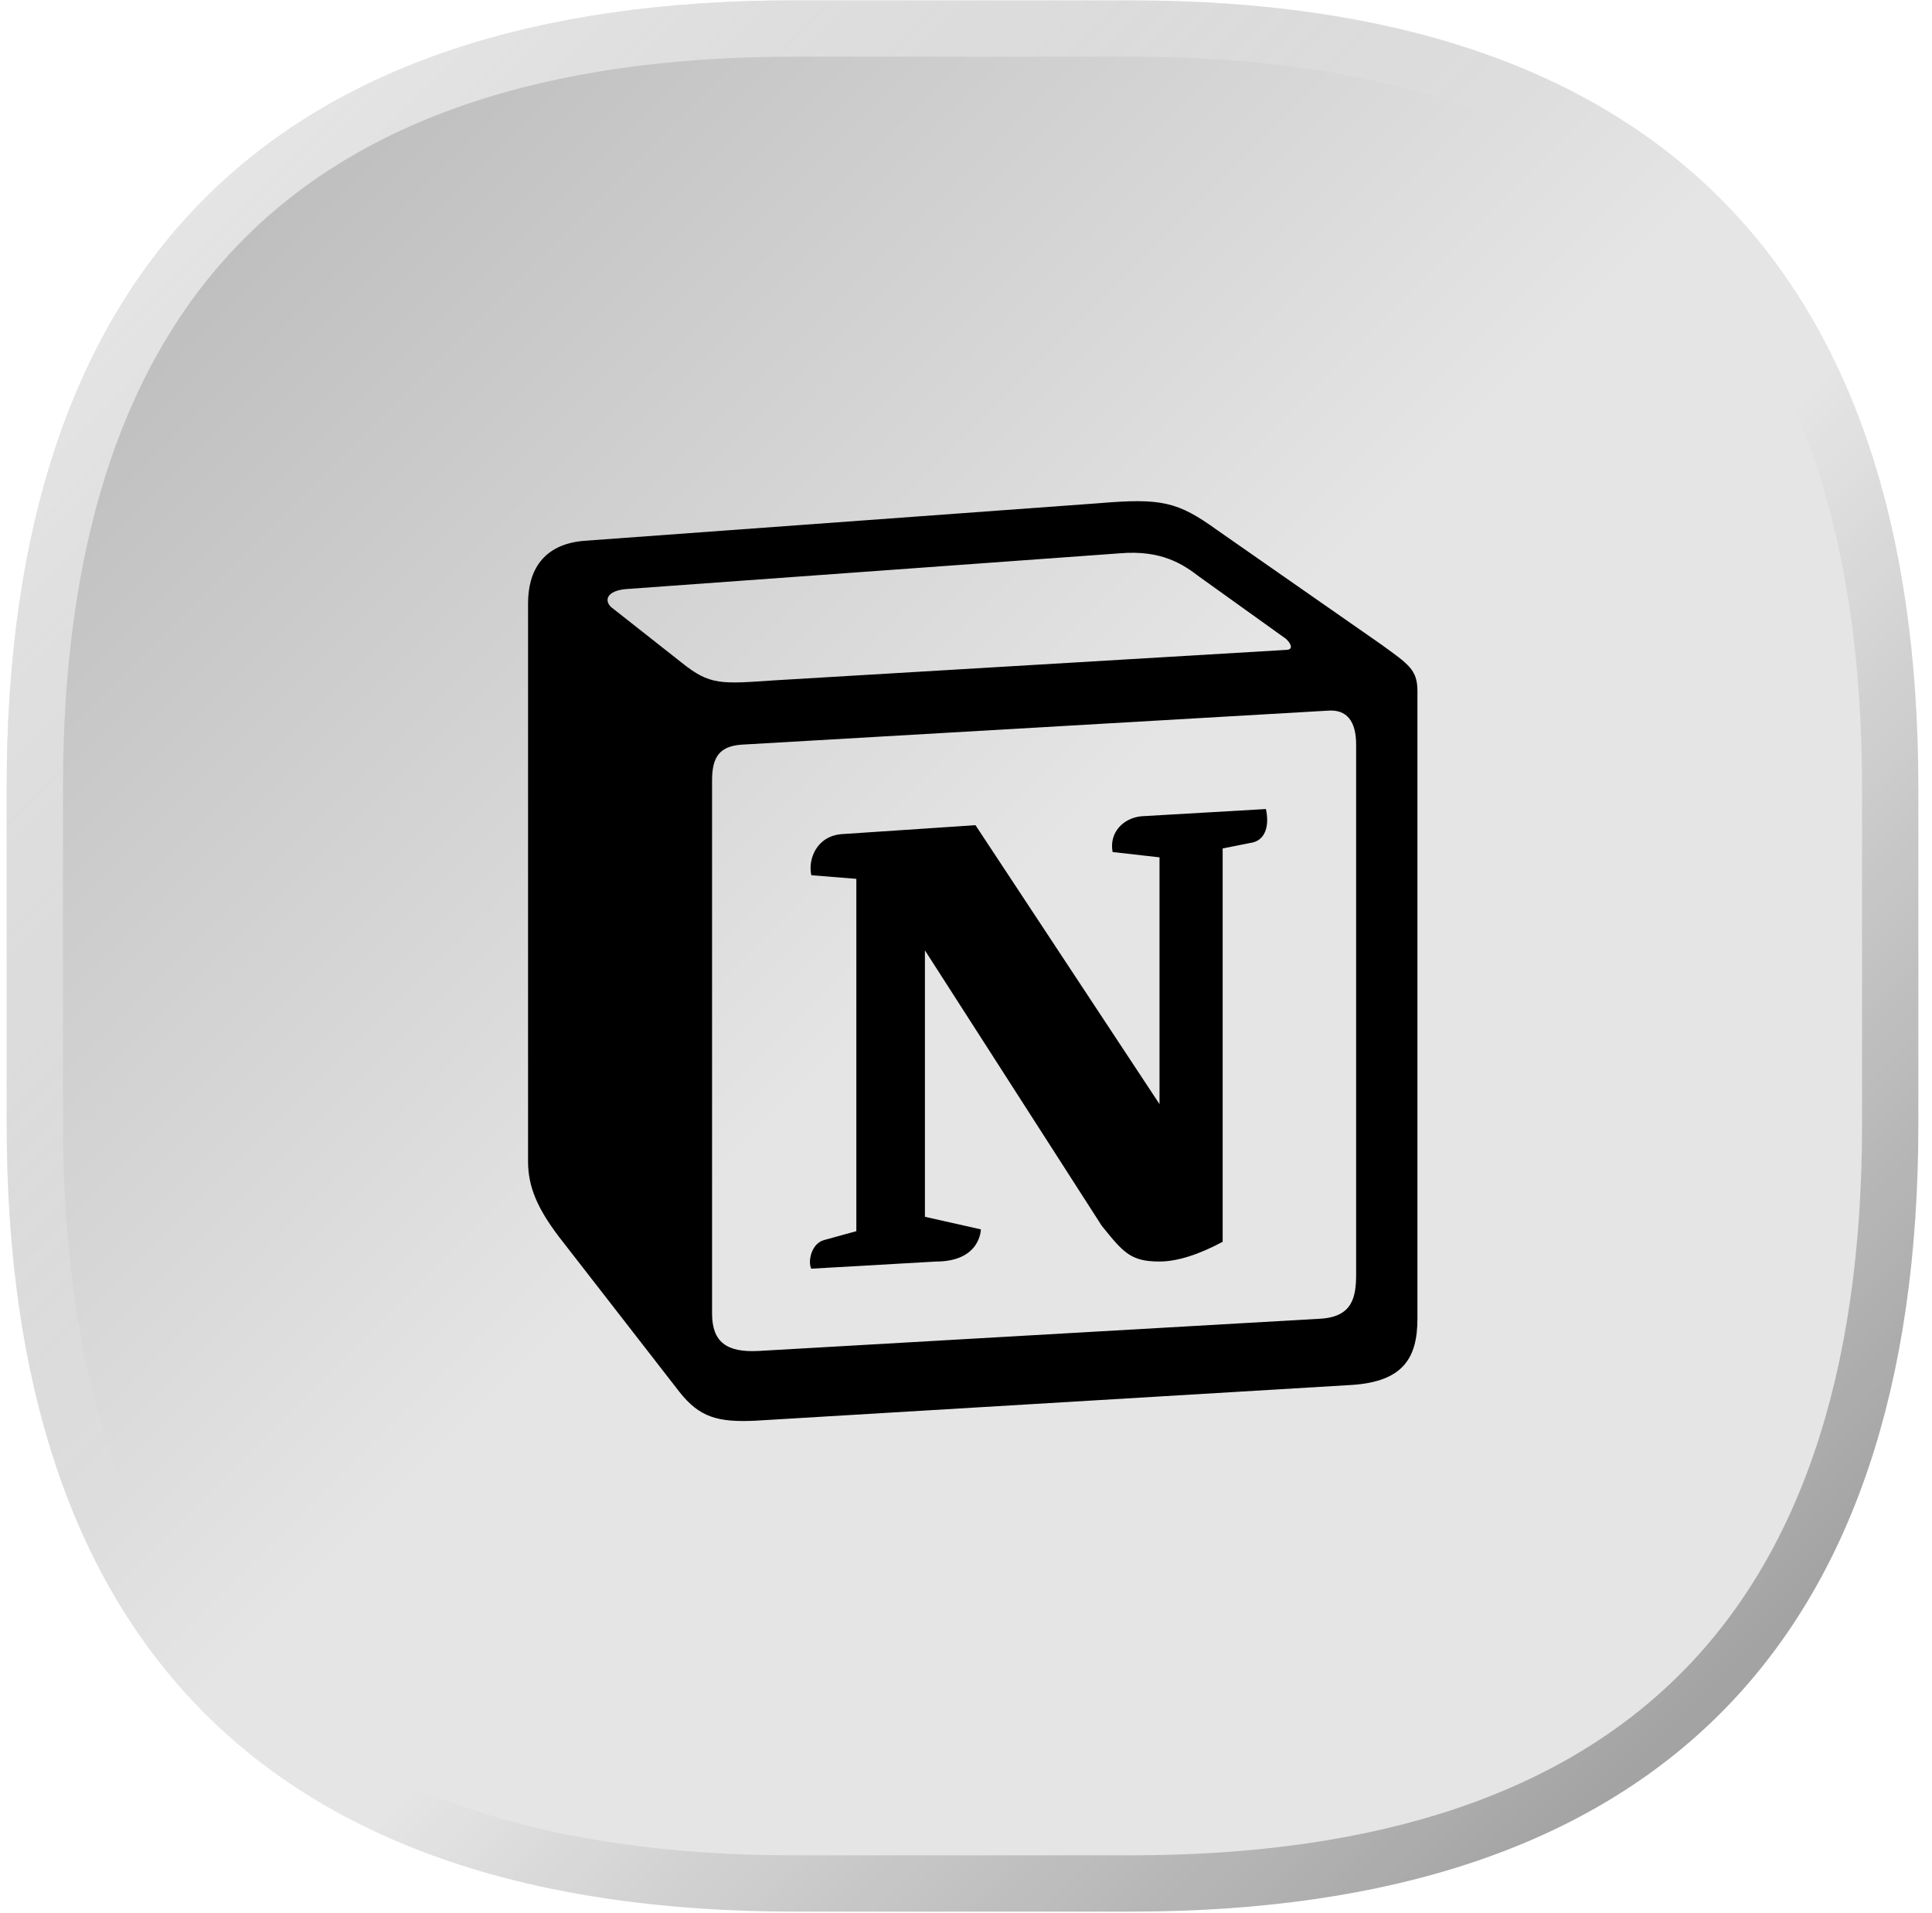 <svg width="103" height="102" viewBox="0 0 103 102" fill="none" xmlns="http://www.w3.org/2000/svg">
<g filter="url(#filter0_b_8_846)">
<path d="M0.357 42.01C0.357 14.187 14.523 0.021 42.346 0.021H60.283C88.106 0.021 102.272 14.187 102.272 42.01V59.947C102.272 87.77 88.106 101.936 60.283 101.936H42.346C14.523 101.936 0.357 87.77 0.357 59.947V42.01Z" fill="url(#paint0_linear_8_846)"/>
<path d="M1.857 42.01C1.857 28.336 5.336 18.285 11.978 11.642C18.621 5 28.672 1.521 42.346 1.521H60.283C73.956 1.521 84.008 5 90.65 11.642C97.293 18.285 100.772 28.336 100.772 42.01V59.947C100.772 73.62 97.293 83.672 90.65 90.314C84.008 96.957 73.956 100.436 60.283 100.436H42.346C28.672 100.436 18.621 96.957 11.978 90.314C5.336 83.672 1.857 73.62 1.857 59.947V42.01Z" stroke="url(#paint1_linear_8_846)" stroke-width="3"/>
</g>
<path d="M36.328 35.325C37.865 36.564 38.441 36.47 41.329 36.277L68.546 34.657C69.123 34.657 68.643 34.084 68.451 33.99L63.928 30.747C63.063 30.081 61.908 29.316 59.696 29.506L33.344 31.415C32.384 31.509 32.191 31.988 32.574 32.368L36.328 35.325ZM37.962 41.62V70.036C37.962 71.563 38.73 72.135 40.462 72.039L70.373 70.322C72.105 70.228 72.299 69.178 72.299 67.937V39.711C72.299 38.472 71.819 37.804 70.758 37.898L39.5 39.711C38.347 39.807 37.962 40.381 37.962 41.62ZM67.489 43.142C67.681 44.001 67.489 44.859 66.624 44.957L65.183 45.243V66.22C63.931 66.889 62.777 67.271 61.815 67.271C60.275 67.271 59.89 66.793 58.736 65.364L49.31 50.678V64.886L52.292 65.556C52.292 65.556 52.292 67.273 49.886 67.273L43.251 67.653C43.059 67.273 43.251 66.319 43.924 66.129L45.654 65.652V46.864L43.255 46.672C43.061 45.814 43.543 44.575 44.888 44.479L52.006 44.003L61.817 58.879V45.718L59.315 45.434C59.123 44.383 59.892 43.621 60.853 43.527L67.489 43.142ZM31.132 28.84L58.545 26.837C61.91 26.551 62.777 26.741 64.892 28.268L73.643 34.371C75.085 35.419 75.567 35.705 75.567 36.85V70.322C75.567 72.419 74.799 73.662 72.107 73.85L40.27 75.759C38.252 75.855 37.288 75.569 36.229 74.232L29.785 65.934C28.632 64.408 28.152 63.265 28.152 61.929V32.176C28.152 30.461 28.922 29.028 31.132 28.84Z" fill="black"/>
<defs>
<filter id="filter0_b_8_846" x="-11.643" y="-11.979" width="125.915" height="125.915" filterUnits="userSpaceOnUse" color-interpolation-filters="sRGB">
<feFlood flood-opacity="0" result="BackgroundImageFix"/>
<feGaussianBlur in="BackgroundImageFix" stdDeviation="6"/>
<feComposite in2="SourceAlpha" operator="in" result="effect1_backgroundBlur_8_846"/>
<feBlend mode="normal" in="SourceGraphic" in2="effect1_backgroundBlur_8_846" result="shape"/>
</filter>
<linearGradient id="paint0_linear_8_846" x1="0.357" y1="0.021" x2="51.587" y2="51.251" gradientUnits="userSpaceOnUse">
<stop stop-opacity="0.3"/>
<stop offset="1" stop-opacity="0.1"/>
</linearGradient>
<linearGradient id="paint1_linear_8_846" x1="10.984" y1="10.648" x2="92.462" y2="92.126" gradientUnits="userSpaceOnUse">
<stop stop-color="white" stop-opacity="0.6"/>
<stop offset="0.396" stop-color="white" stop-opacity="0"/>
<stop offset="0.587" stop-opacity="0"/>
<stop offset="1" stop-opacity="0.3"/>
</linearGradient>
</defs>
</svg>
